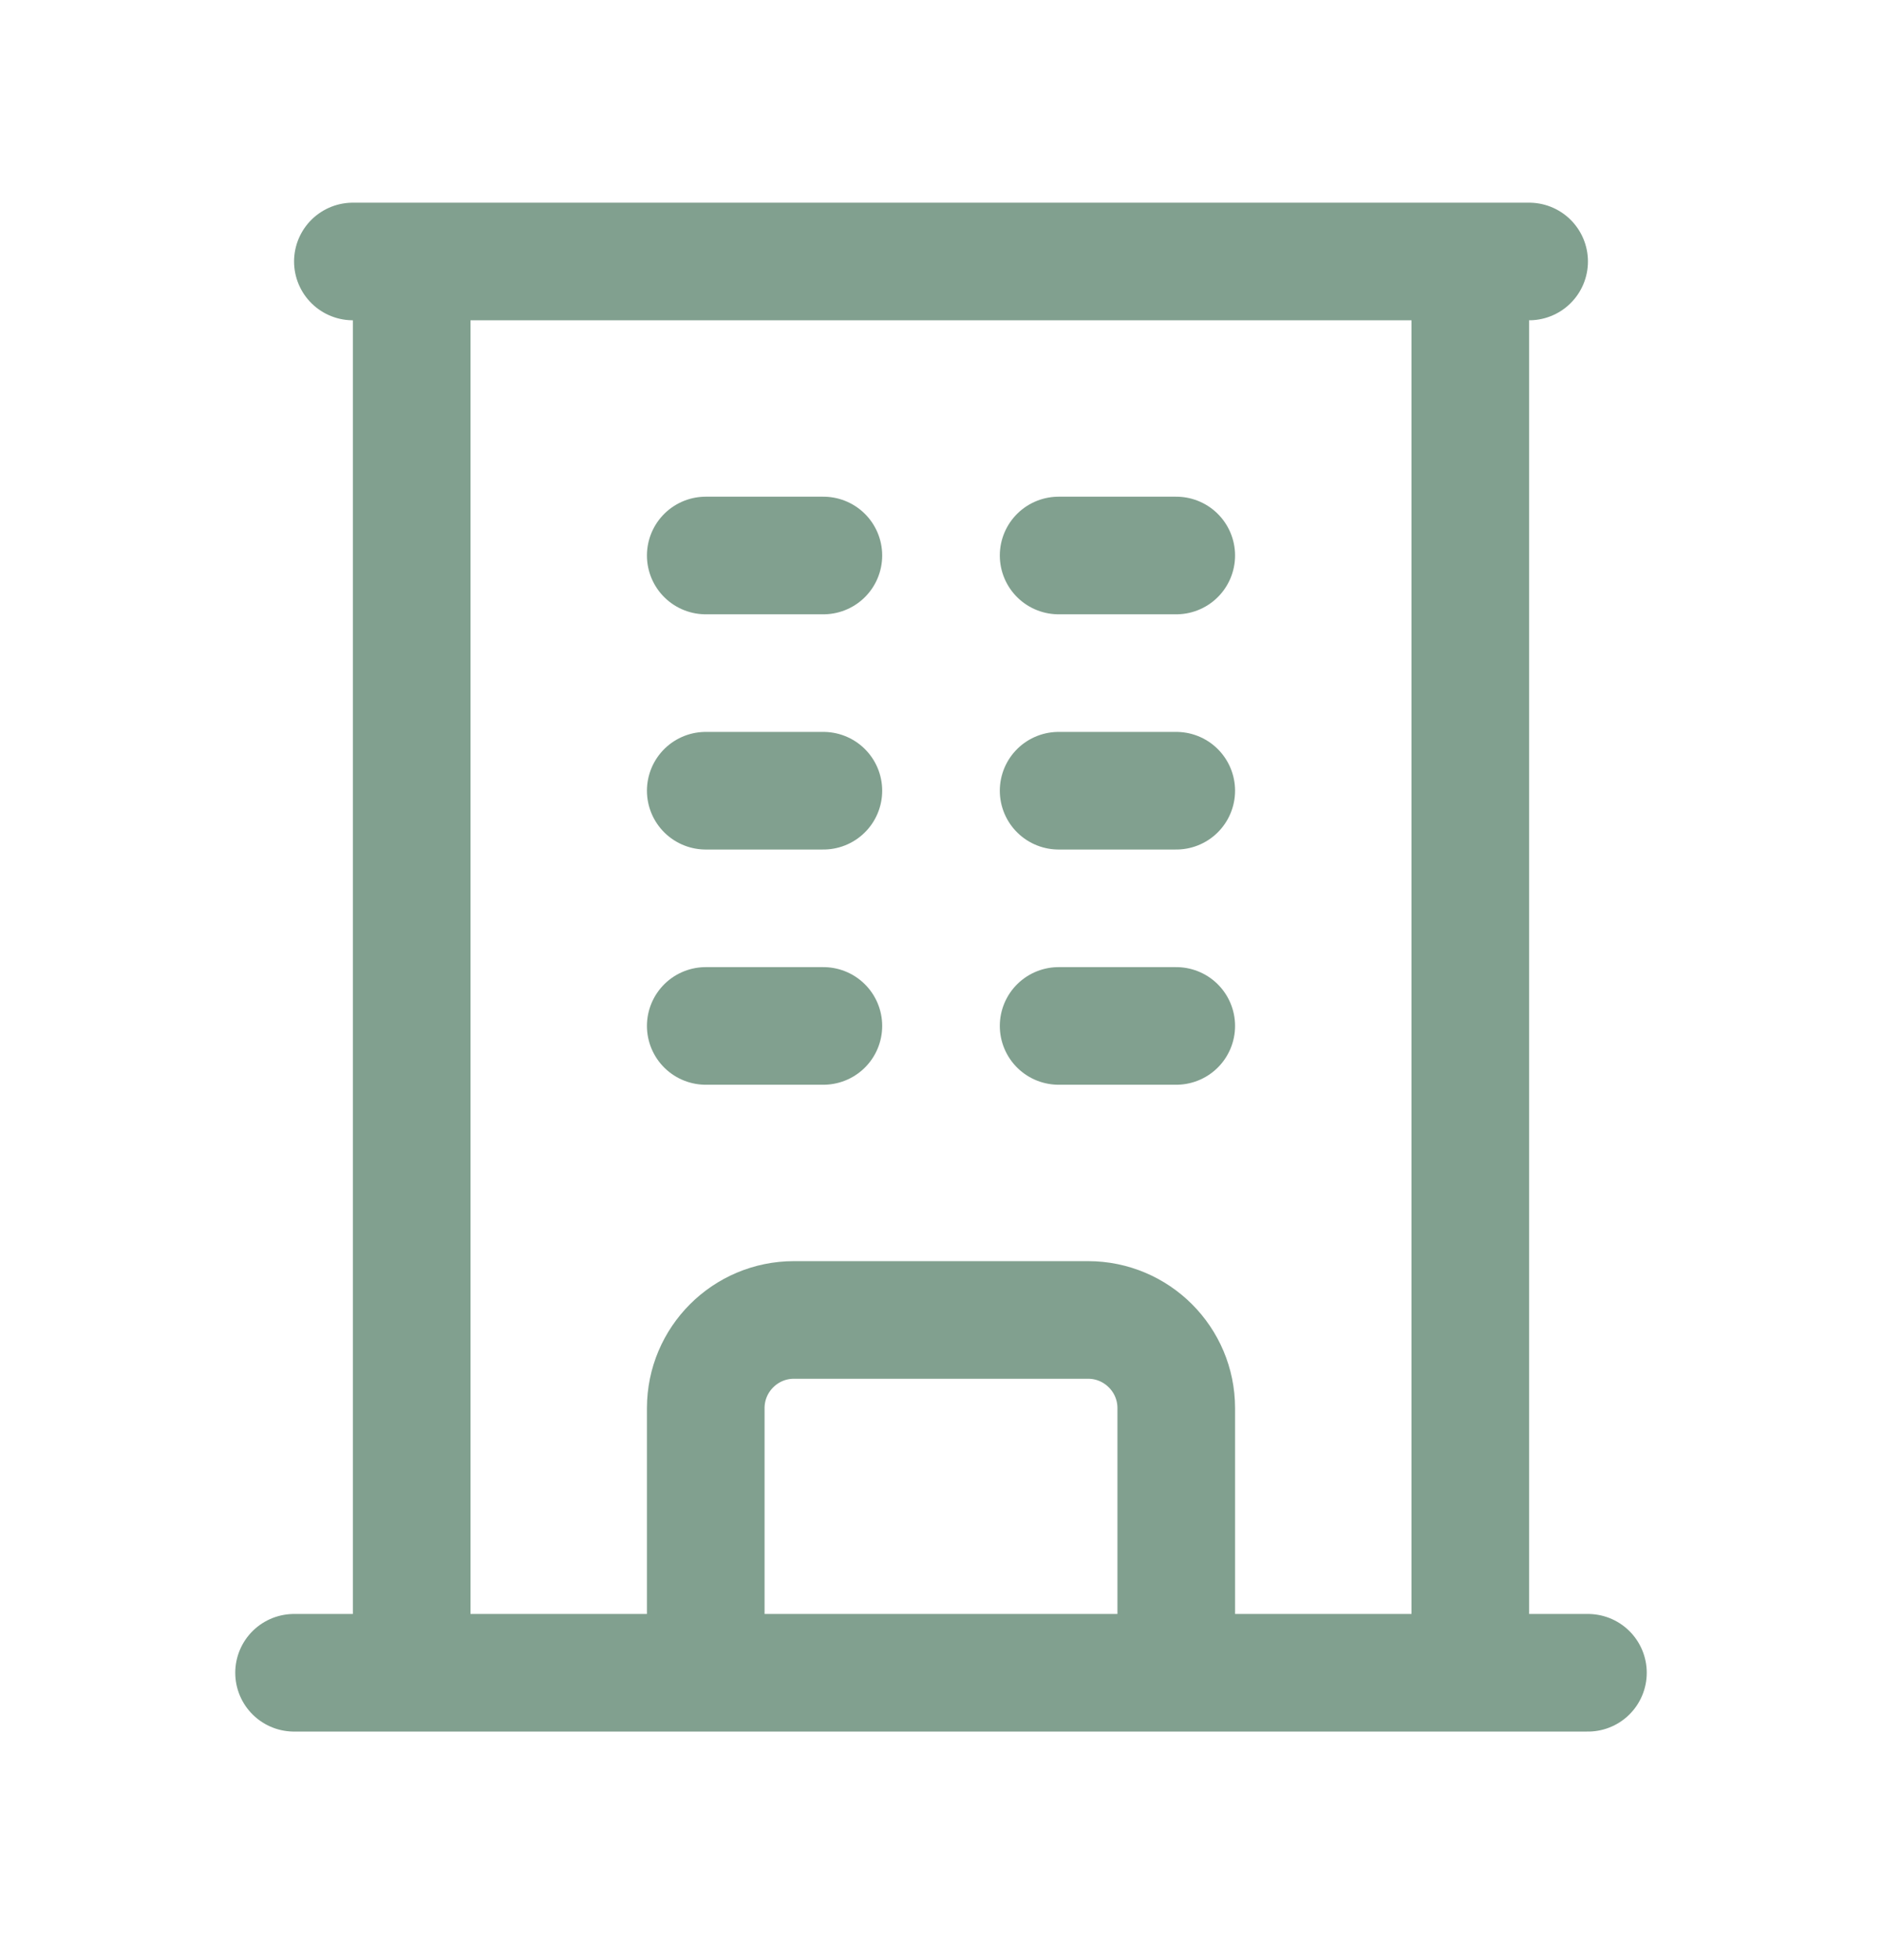 <svg width="24" height="25" viewBox="0 0 24 25" fill="none" xmlns="http://www.w3.org/2000/svg">
<g id="icon/hotel">
<path id="Vector" d="M3.75 21.335H20.25M4.5 3.335H19.5M5.25 3.335V21.335M18.75 3.335V21.335M9 7.085H10.5M9 10.085H10.5M9 13.085H10.5M13.5 7.085H15M13.5 10.085H15M13.5 13.085H15M9 21.335V17.96C9 17.339 9.504 16.835 10.125 16.835H13.875C14.496 16.835 15 17.339 15 17.96V21.335" stroke="#81A08F" stroke-width="1.5" stroke-linecap="round" stroke-linejoin="round"/>
</g>
</svg>
